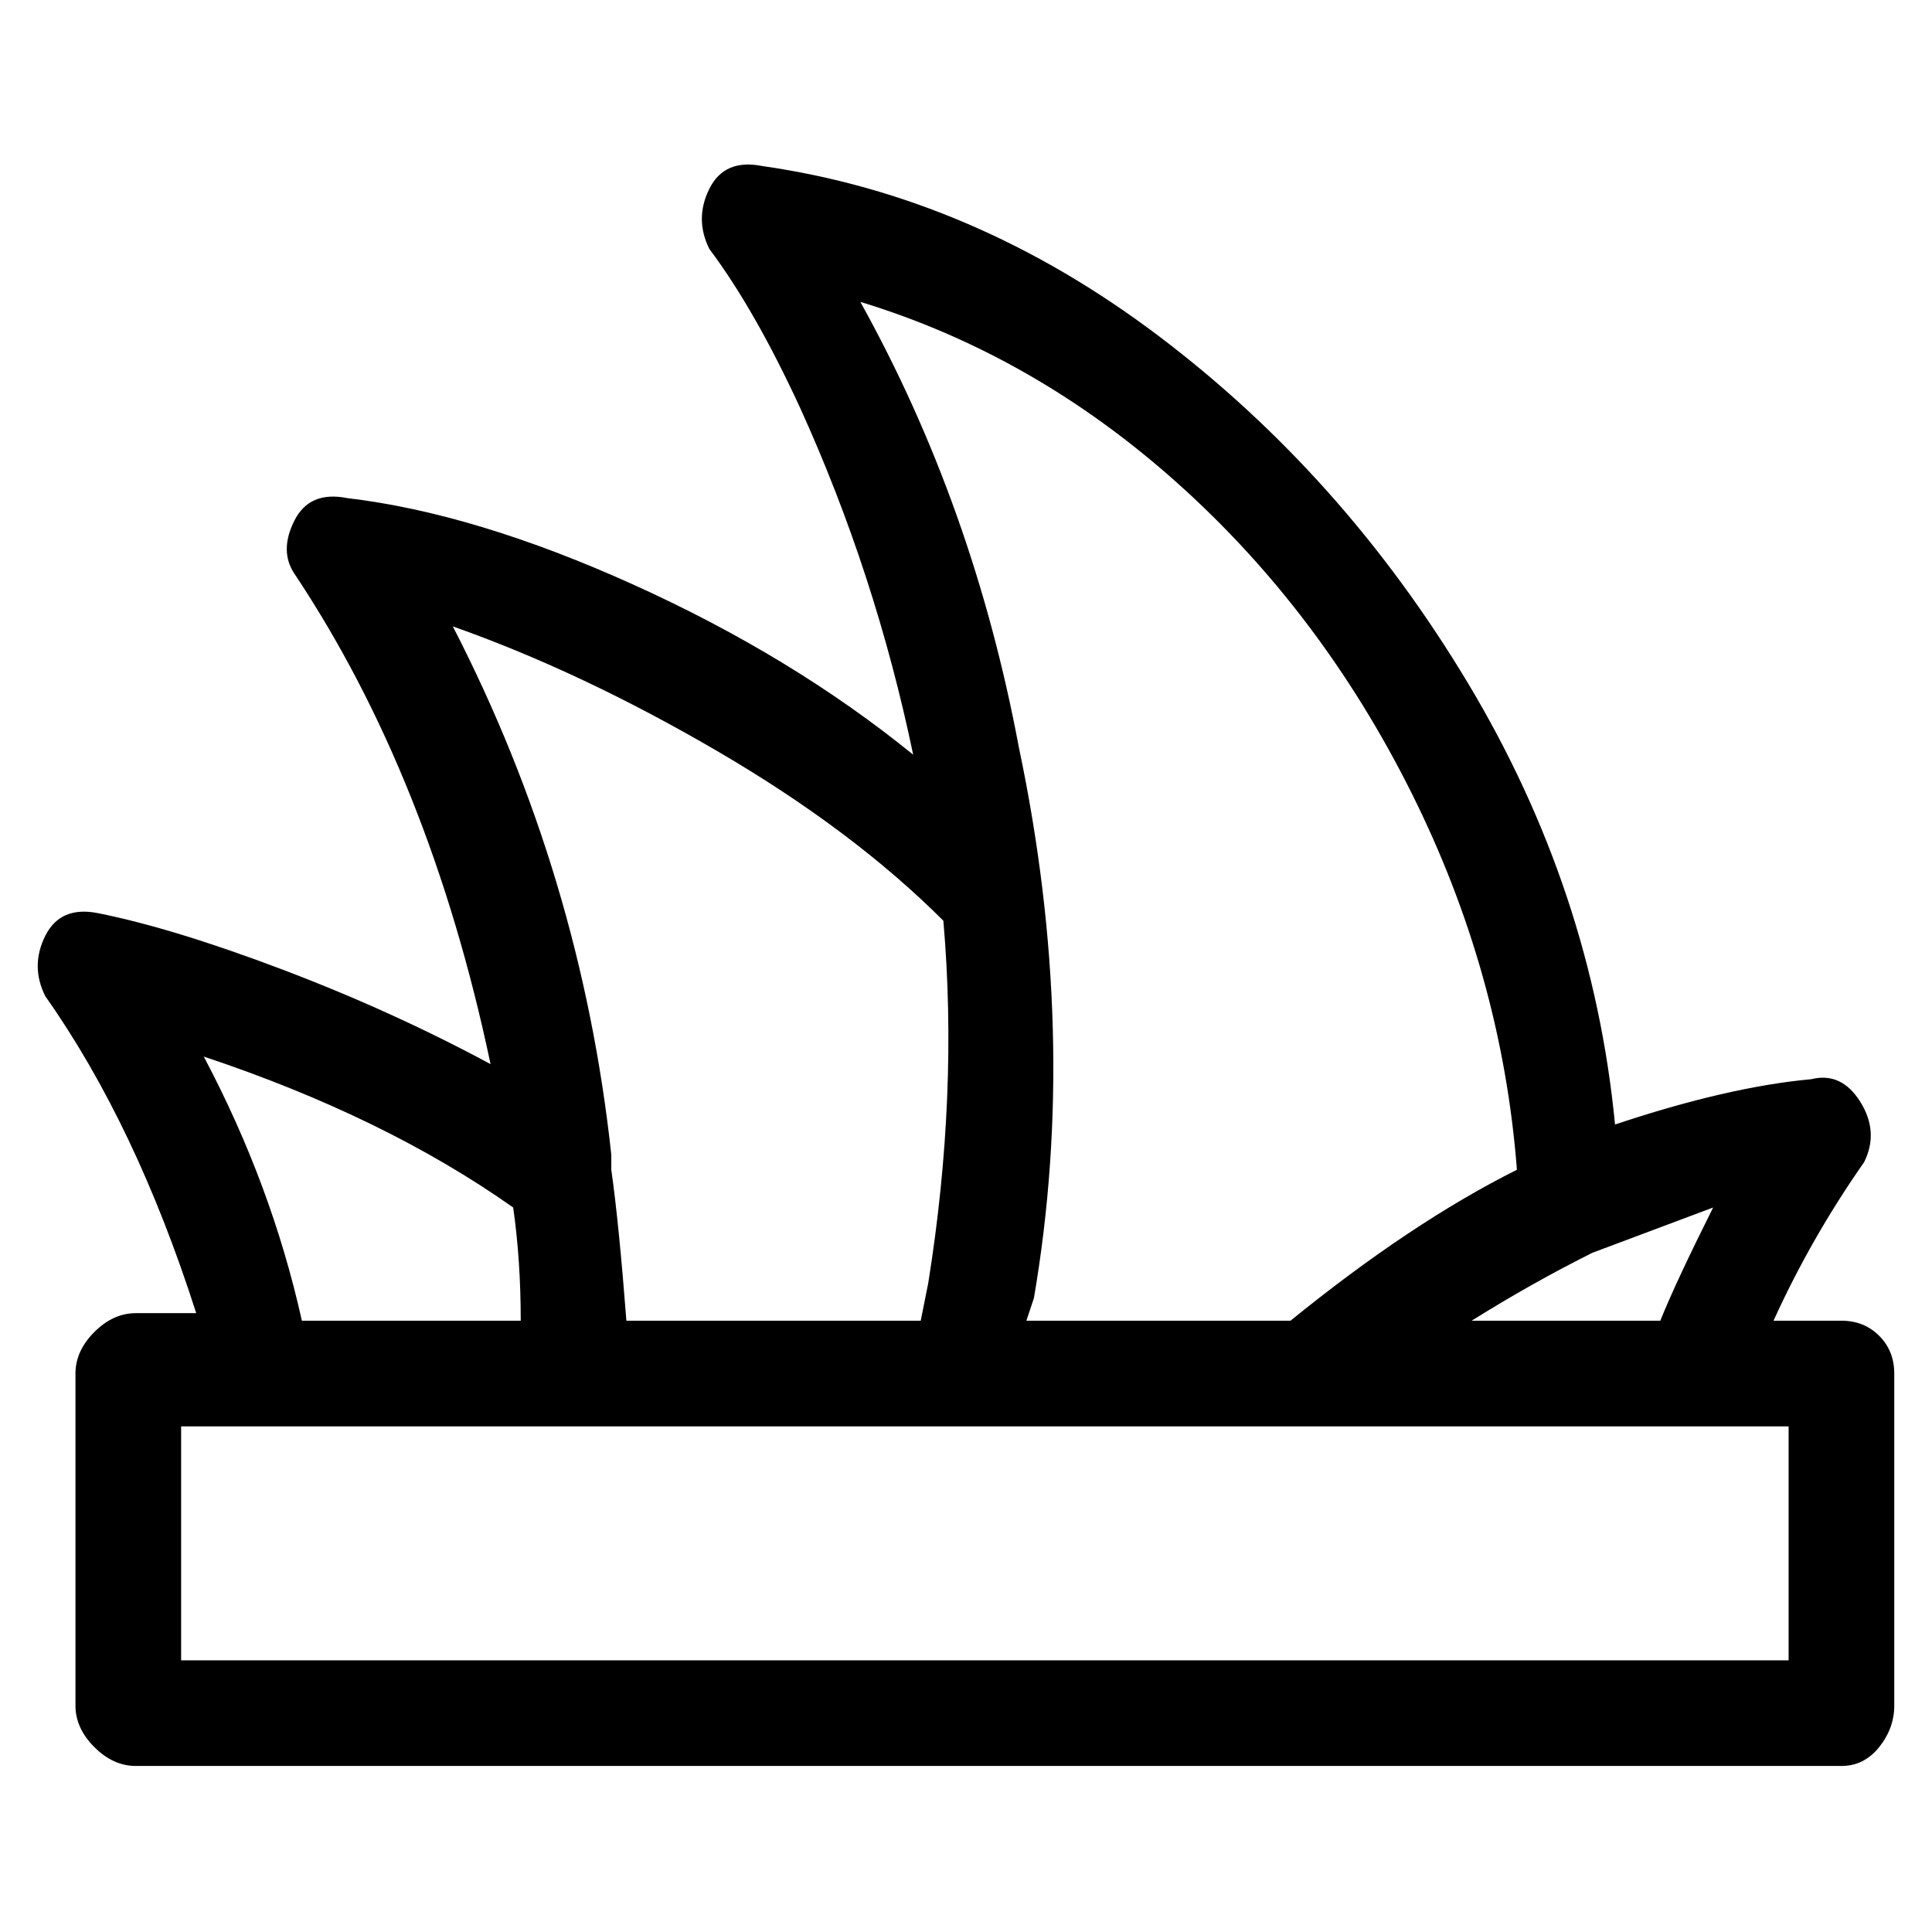 <svg viewBox="0 0 256 256" xmlns="http://www.w3.org/2000/svg">
  <path transform="scale(1, -1) translate(0, -256)" fill="currentColor" d="M244 81h-9q5 11 12 21q2 4 -0.5 8t-6.5 3q-11 -1 -26 -6q-3 31 -19.5 58.5t-41 46t-52.5 22.5q-5 1 -7 -3t0 -8q6 -8 12 -21q10 -22 15 -46q-16 13 -37 22.5t-38 11.5q-5 1 -7 -3t0 -7q18 -27 26 -65q-13 7 -27.5 12.5t-24.5 7.5q-5 1 -7 -3t0 -8q12 -17 20 -42h-8 q-3 0 -5.5 -2.5t-2.5 -5.5v-44q0 -3 2.5 -5.5t5.5 -2.5h226q3 0 5 2.5t2 5.5v44q0 3 -2 5t-5 2zM227 96q-5 -10 -7 -15h-25q8 5 16 9zM201 101q-14 -7 -30 -20h-35l1 3q6 35 -2 73q-6 32 -21 59q23 -7 42 -24t31 -41t14 -50zM125 134q2 -23 -2 -48l-1 -5h-39q-1 13 -2 20v2 q-4 37 -21 70q17 -6 35 -16.5t30 -22.5zM27 116q24 -8 41 -20q1 -7 1 -15h-29q-4 18 -13 35zM237 36h-213v31h213v-31z" />
</svg>